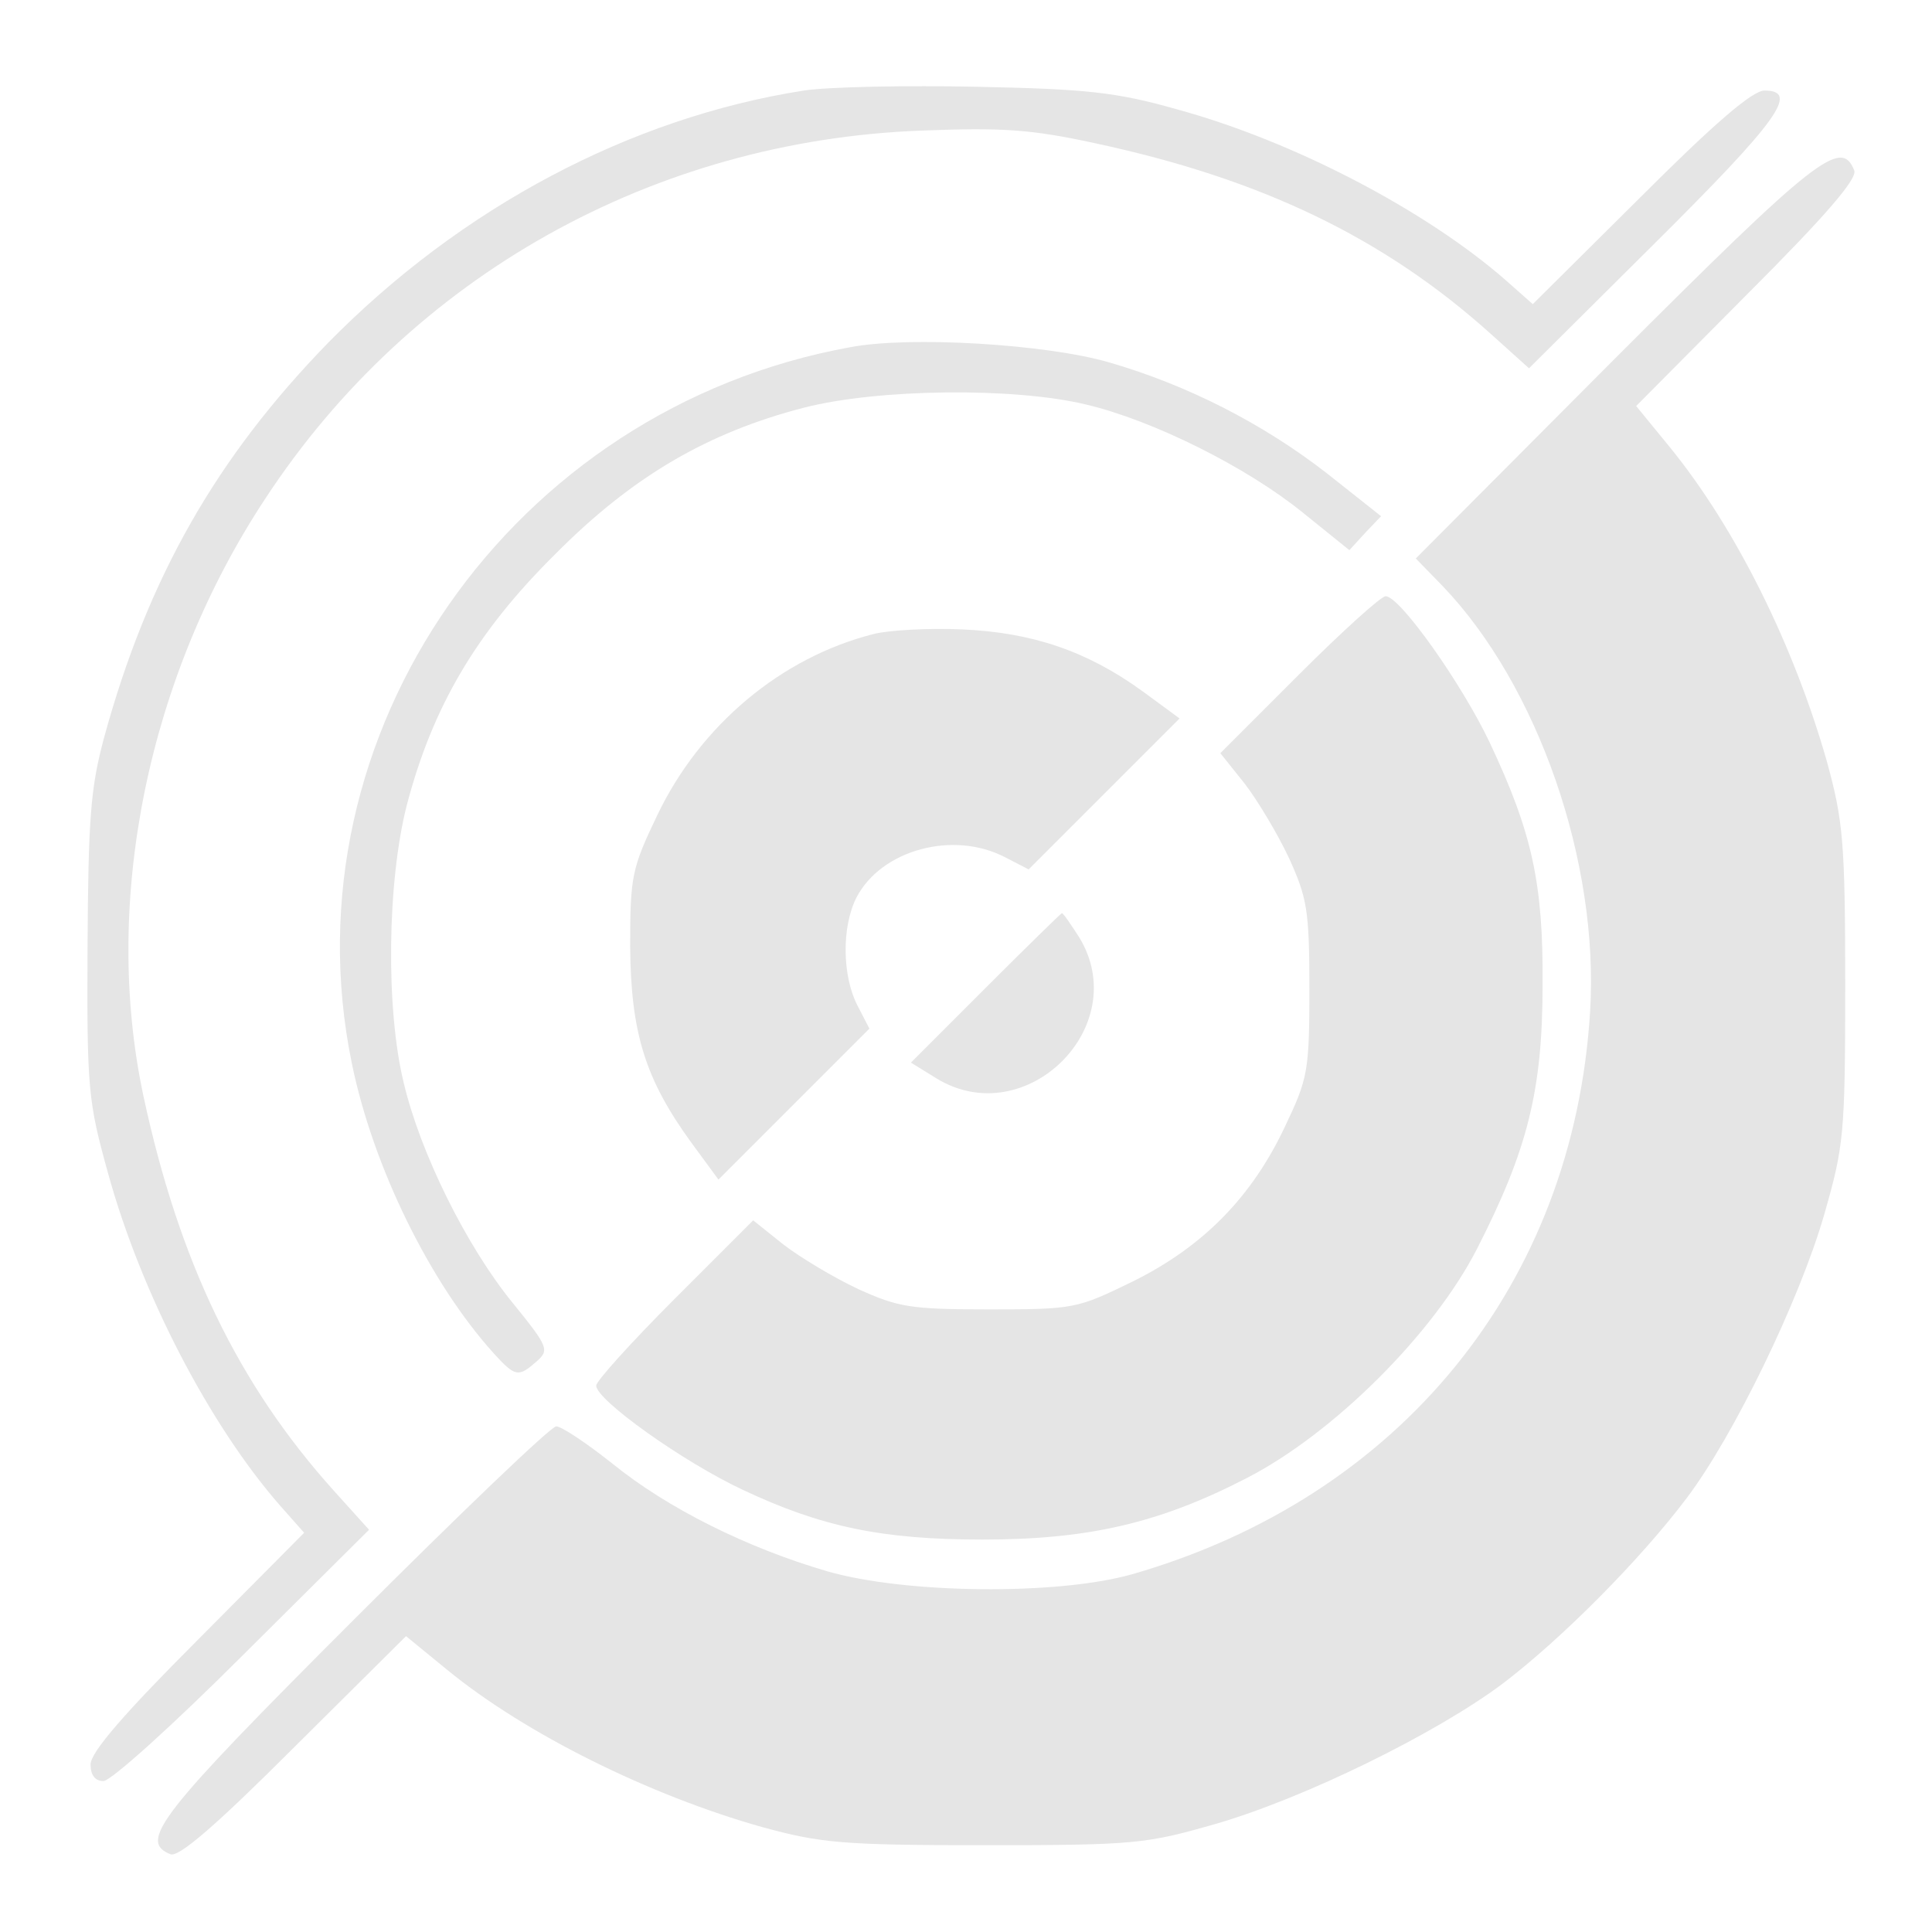 <?xml version="1.0" standalone="no"?>
<!DOCTYPE svg PUBLIC "-//W3C//DTD SVG 20010904//EN"
 "http://www.w3.org/TR/2001/REC-SVG-20010904/DTD/svg10.dtd">
<svg version="1.0" xmlns="http://www.w3.org/2000/svg"
 width="256pt" height="256pt" viewBox="0 0 256 256"
 preserveAspectRatio="xMidYMid meet">
<g transform="translate(0,256) scale(0.1,-0.1)"
fill="#e5e5e5" stroke="none">
<path d="M1065 2440 c-230 -36 -454 -155 -630 -334 -148 -152 -239 -311 -297
-523 -18 -67 -21 -106 -22 -278 -1 -189 1 -205 27 -299 44 -160 135 -335 229
-442 l31 -35 -141 -142 c-98 -98 -142 -149 -142 -165 0 -14 6 -22 17 -22 10 0
93 75 185 167 l167 166 -46 51 c-128 142 -206 305 -253 524 -55 258 6 556 162
792 193 294 514 474 870 487 105 4 143 2 230 -17 219 -47 382 -125 524 -253
l50 -45 167 166 c163 162 192 202 145 202 -16 0 -67 -44 -165 -142 l-142 -141
-35 31 c-106 93 -282 185 -436 227 -81 23 -120 27 -265 30 -93 2 -197 0 -230
-5z"/>
<path d="M2140 2085 l-264 -265 36 -37 c126 -132 207 -365 195 -563 -22 -362
-252 -644 -607 -746 -99 -28 -300 -26 -404 4 -106 31 -211 83 -285 143 -34 27
-67 49 -74 49 -7 0 -128 -116 -270 -258 -257 -257 -284 -292 -241 -309 11 -4
59 37 164 142 l148 147 55 -45 c104 -85 268 -166 417 -208 77 -21 105 -24 295
-24 200 0 214 2 305 28 118 34 293 120 381 186 79 60 183 165 244 246 62 82
149 261 182 375 26 91 28 105 28 305 0 190 -3 218 -24 295 -44 155 -121 310
-208 417 l-45 55 147 148 c105 105 146 153 142 164 -17 44 -51 17 -317 -249z"/>
<path d="M1127 2100 c-449 -81 -750 -513 -661 -948 28 -138 104 -292 188 -385
29 -32 33 -32 57 -11 17 15 16 19 -32 78 -61 75 -122 198 -144 291 -24 98 -22
266 4 368 34 130 92 229 196 332 103 104 203 162 331 195 98 25 278 27 373 4
89 -21 213 -83 287 -143 l62 -50 21 23 21 22 -72 57 c-85 66 -185 117 -289
147 -83 24 -263 35 -342 20z"/>
<path d="M1721 1666 l-104 -104 32 -40 c17 -22 44 -67 59 -99 24 -53 27 -69
27 -173 0 -109 -2 -119 -32 -182 -44 -94 -109 -160 -202 -206 -74 -36 -77 -37
-191 -37 -104 0 -120 3 -173 27 -32 15 -77 42 -99 59 l-40 32 -104 -104 c-57
-57 -104 -109 -104 -115 0 -19 115 -101 194 -138 104 -49 184 -66 318 -66 141
0 235 22 351 82 114 59 246 190 304 303 67 131 87 210 87 350 1 135 -14 202
-70 321 -37 78 -119 194 -138 194 -6 0 -58 -47 -115 -104z"/>
<path d="M1158 1720 c-123 -31 -230 -121 -287 -240 -34 -71 -36 -81 -36 -175
1 -114 20 -175 81 -259 l36 -49 100 100 100 100 -16 31 c-20 39 -21 104 -1
143 33 63 128 89 197 53 l31 -16 100 100 100 100 -49 36 c-73 53 -146 78 -239
82 -44 2 -97 -1 -117 -6z"/>
<path d="M1306 1251 l-99 -99 34 -21 c118 -72 261 69 189 187 -11 17 -21 32
-23 32 -1 0 -47 -45 -101 -99z"/>
</g>
</svg>
